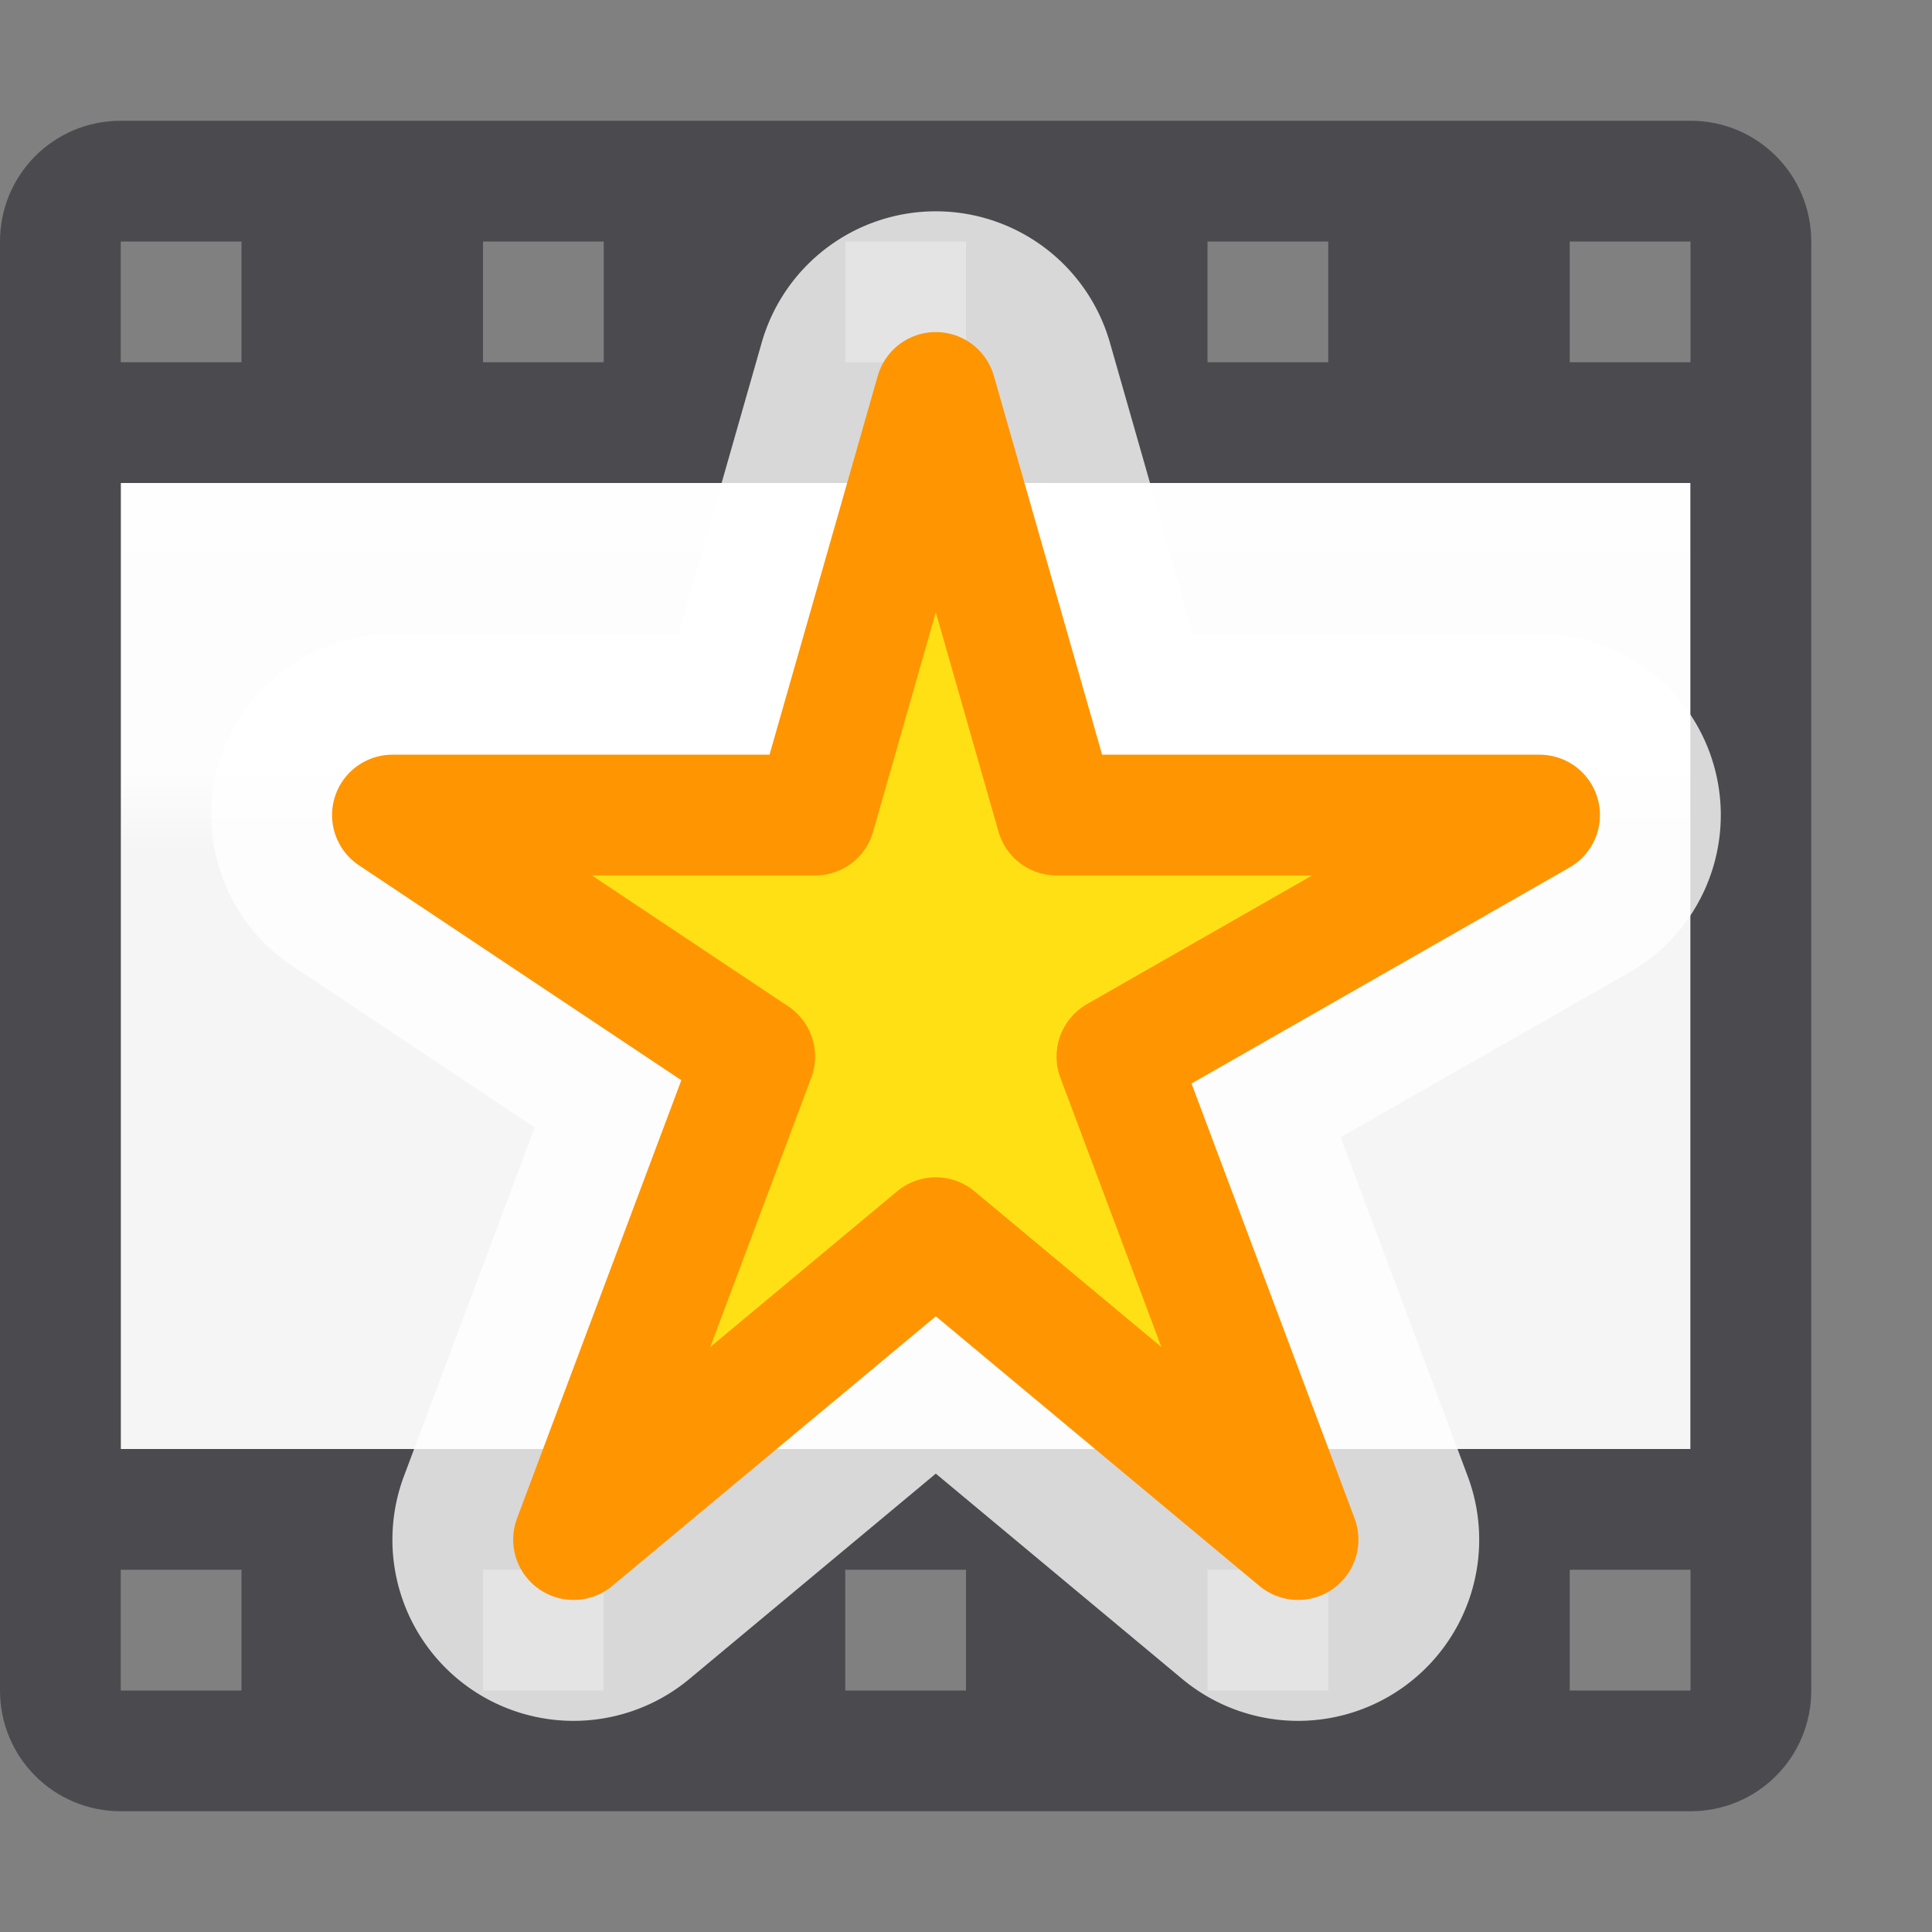 <svg viewBox="0 0 16 16" xmlns="http://www.w3.org/2000/svg" xmlns:xlink="http://www.w3.org/1999/xlink"><rect x="0" y="0" width="16" height="16" fill="#808080" stroke="none"/><linearGradient id="a" gradientTransform="matrix(.722 0 0 .571 -1.167 1.143)" gradientUnits="userSpaceOnUse" x1="-15.949" x2="-15.949" y1="10.365" y2="-3.635"><stop offset="0" stop-color="#f5f5f5"/><stop offset=".083" stop-color="#fdfdfd"/><stop offset="1" stop-color="#fff"/></linearGradient>




     /&amp;amp;amp;amp;gt;
 <path d="m1 4h13v8h-13z" fill="url(#a)" stroke-width=".642"/><path d="m1 1c-.554 0-1 .446-1 1v12c0 .554.446 1 1 1h13c.554 0 1-.446 1-1v-12c0-.554-.446-1-1-1zm0 1h1v1h-1zm3 0h1v1h-1zm3 0h1v1h-1zm3 0h1v1h-1zm3 0h1v1h-1zm-12 2h4.5 1.5 1 2.5 3.5v8h-3.5-2.5-1-1.5-4.5zm0 9h1v1h-1zm3 0h1v1h-1zm3 0h1v1h-1zm3 0h1v1h-1zm3 0h1v1h-1z" fill="#4b4b4f"/><path d="m4.988 3.5a1.5 1.5 0 0 0 -1.43 1.088l-.689 2.412h-2.369a1.5 1.5 0 0 0 -.832 2.748l2.01 1.34-1.082 2.885a1.5 1.5 0 0 0 2.365 1.68l2.039-1.699 2.039 1.699a1.5 1.5 0 0 0 2.365-1.68l-1.051-2.805 2.391-1.365a1.5 1.5 0 0 0 -.744-2.803h-2.869l-.689-2.412a1.5 1.5 0 0 0 -1.453-1.088z" fill="#fff" fill-opacity=".784" transform="translate(2.75 -1.75)"/><path d="m7.75 3.25-1 3.5h-3.5l3 2-1.5 4 3-2.5 3 2.5-1.5-4 3.5-2h-4z" fill="#ffe014" stroke="#ff9500" stroke-linecap="round" stroke-linejoin="round"/></svg>